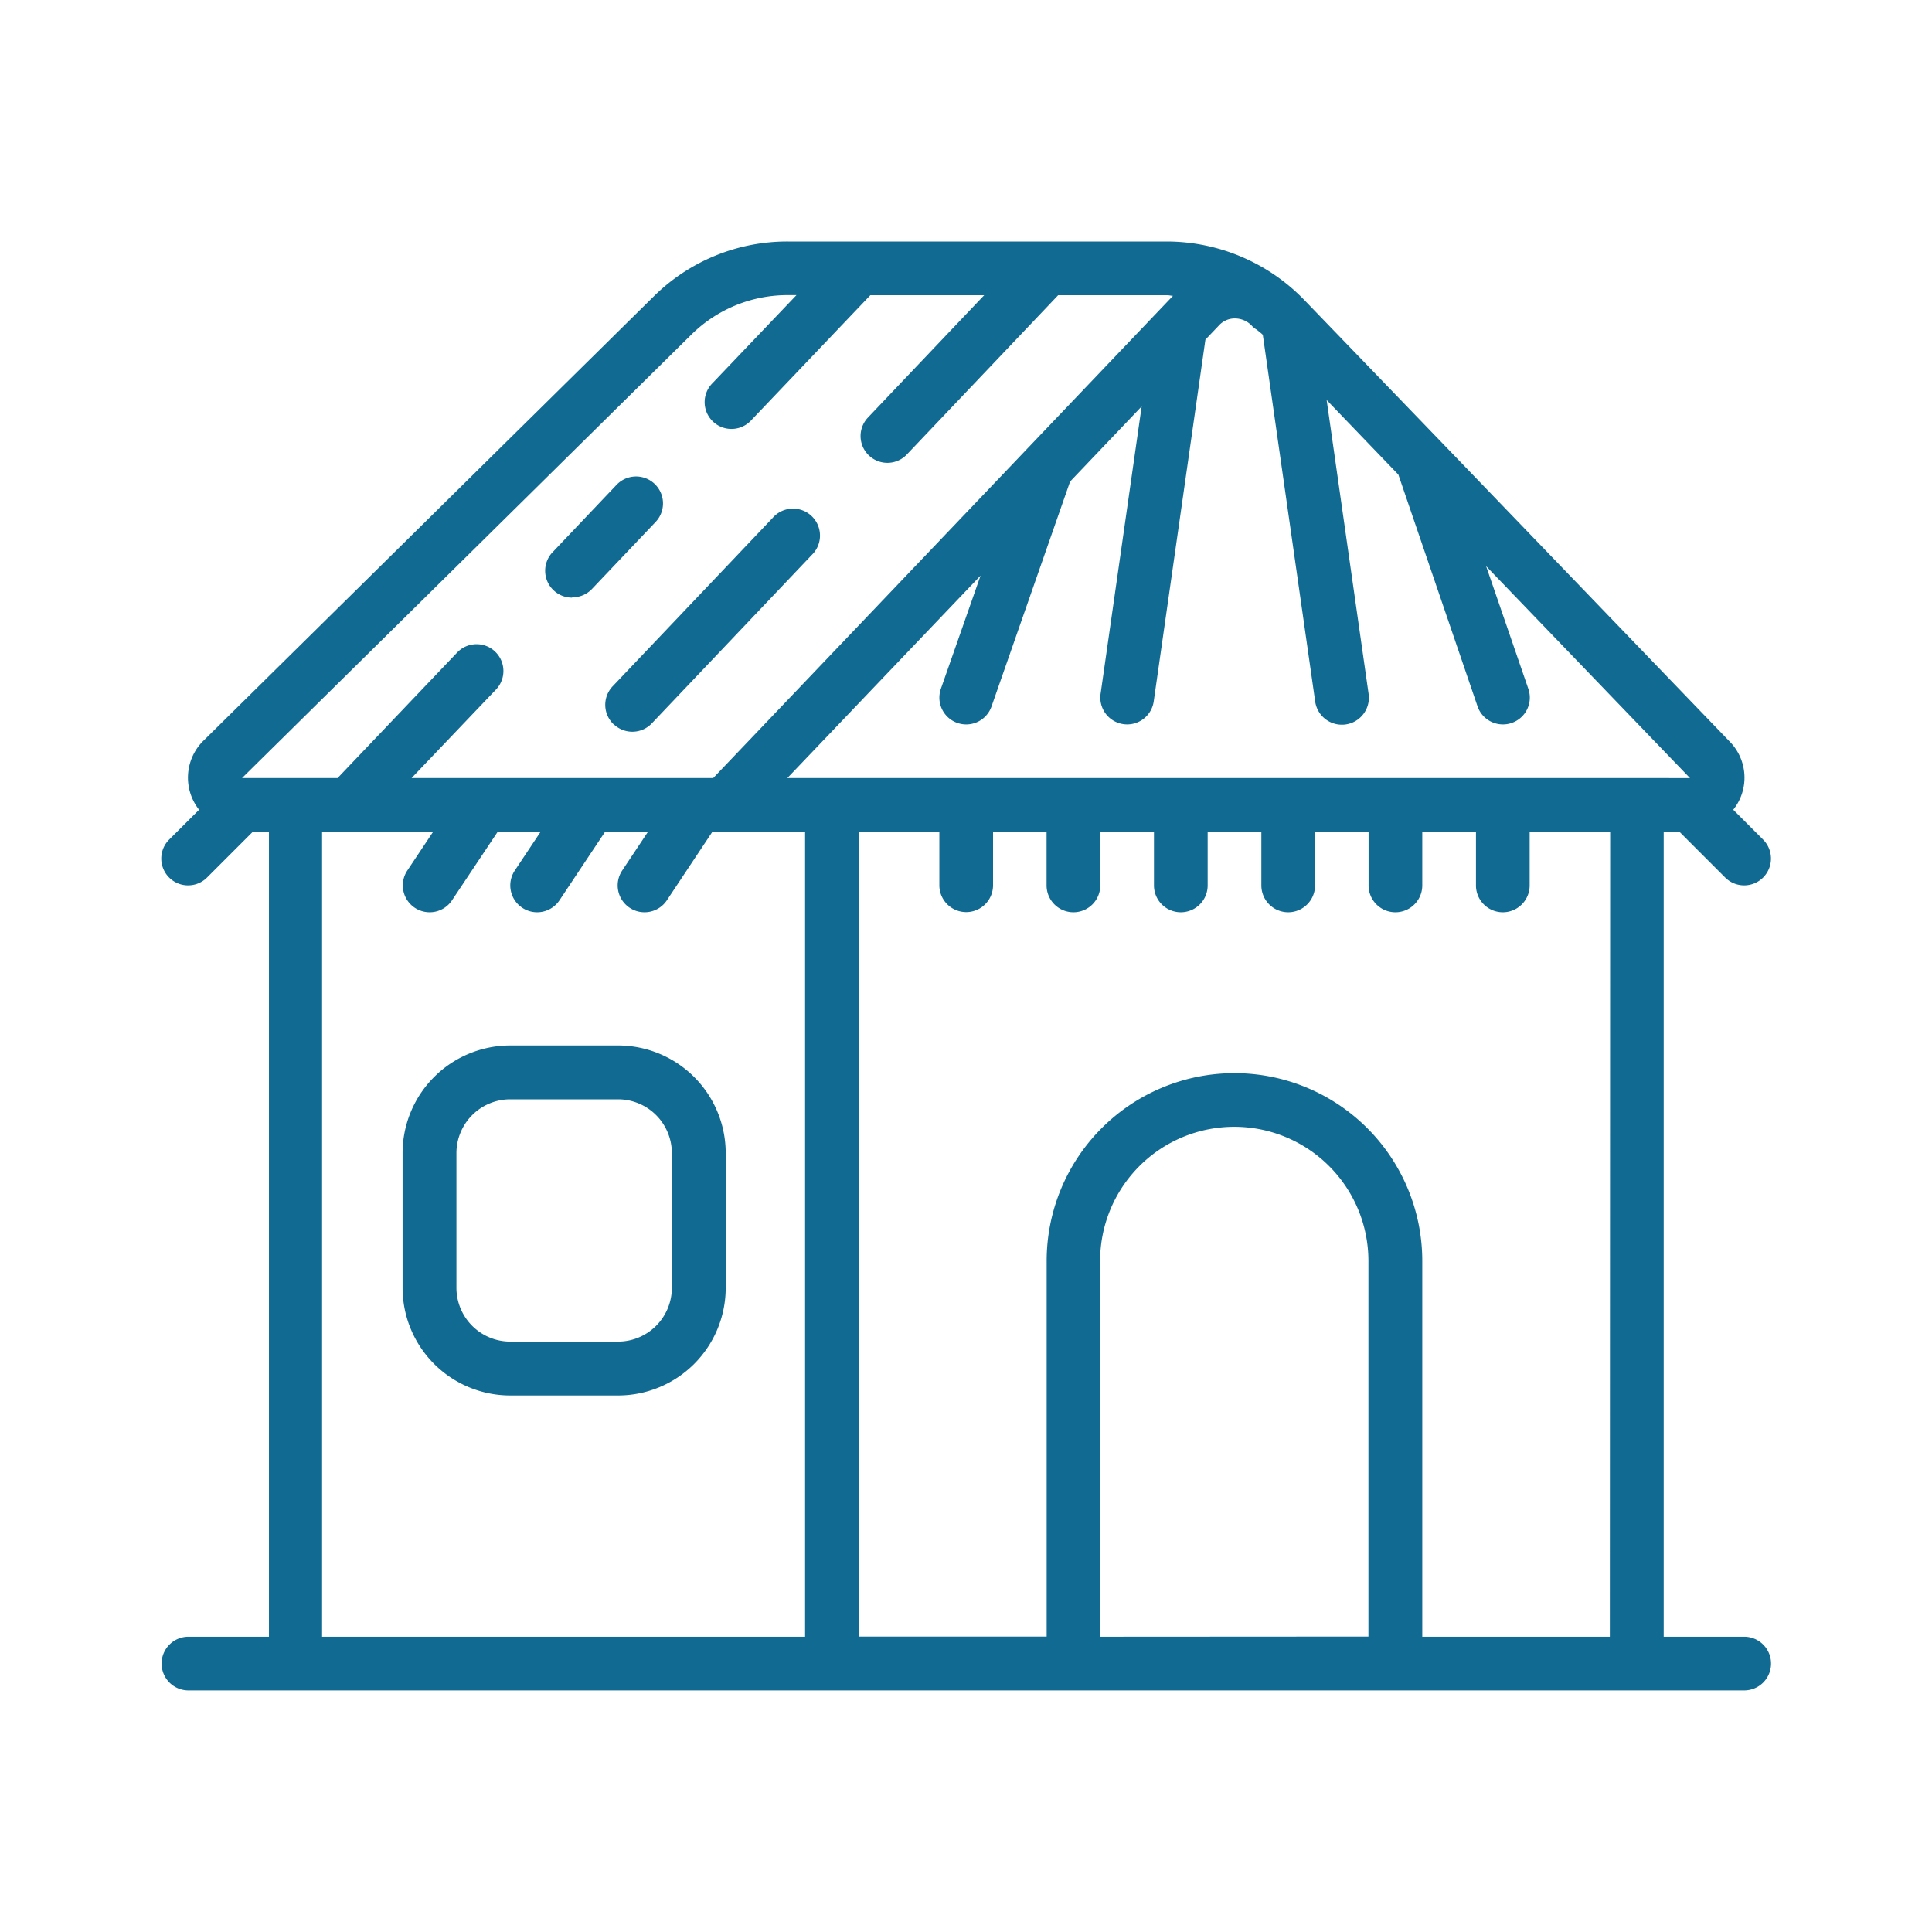 <svg xmlns="http://www.w3.org/2000/svg" xmlns:xlink="http://www.w3.org/1999/xlink" width="24" height="24" viewBox="0 0 24 24">
  <defs>
    <clipPath id="clip-path">
      <rect id="Rectangle_24957" data-name="Rectangle 24957" width="24" height="24" transform="translate(-2546 8772)" fill="#116a92"/>
    </clipPath>
  </defs>
  <g id="Hut" transform="translate(2546 -8772)" clip-path="url(#clip-path)">
    <g id="hut_1_" data-name="hut (1)" transform="translate(-2543.999 8774.946)">
      <path id="Path_164322" data-name="Path 164322" d="M18.861,7.386l.569.569a.333.333,0,0,0,.471-.471l-.371-.371a.639.639,0,0,0-.051-.854l-3.572-3.71L14.2.779A2.382,2.382,0,0,0,12.494.054H7.787A2.358,2.358,0,0,0,6.12.736L.536,6.246a.644.644,0,0,0-.064.867L.1,7.484a.333.333,0,1,0,.471.471l.569-.569h.2v10h-1a.333.333,0,0,0,0,.667H19.666a.333.333,0,1,0,0-.667h-1v-10Zm-.529-.667H7.78l2.4-2.515L9.687,5.61a.333.333,0,1,0,.629.22l.976-2.794.889-.933-.51,3.569a.333.333,0,0,0,.66.095l.642-4.494.163-.171a.267.267,0,0,1,.212-.092.289.289,0,0,1,.21.1.306.306,0,0,0,.055.041c.024.021.05.039.073.062l.651,4.558A.333.333,0,0,0,15,5.672l-.521-3.649.891.927.983,2.877a.333.333,0,0,0,.316.226.327.327,0,0,0,.108-.018.333.333,0,0,0,.208-.423L16.46,4.087l2.533,2.633ZM6.588,1.21a1.7,1.7,0,0,1,1.2-.49h.105l-1.049,1.1a.333.333,0,0,0,.483.459L8.811.721h1.414L8.781,2.241a.333.333,0,1,0,.483.459L11.144.721h1.35c.026,0,.051.007.076.008L10.754,2.634,6.859,6.719H3.112l1.049-1.1a.333.333,0,0,0-.483-.459L2.193,6.719H1.006ZM2,7.386H3.38l-.321.482a.333.333,0,1,0,.555.37l.568-.852h.533l-.321.482a.333.333,0,1,0,.555.37l.567-.852h.533l-.321.482a.333.333,0,1,0,.555.37l.566-.852H8v10H2Zm9.665,10V12.718a1.666,1.666,0,1,1,3.333,0v4.666Zm6.332,0H15.667V12.718a2.333,2.333,0,1,0-4.666,0v4.666H8.668v-10h1v.667a.333.333,0,1,0,.667,0V7.386H11v.667a.333.333,0,0,0,.667,0V7.386h.667v.667a.333.333,0,1,0,.667,0V7.386h.667v.667a.333.333,0,1,0,.667,0V7.386H15v.667a.333.333,0,1,0,.667,0V7.386h.667v.667a.333.333,0,1,0,.667,0V7.386h1Zm0,0" transform="translate(0 0)" fill="#116a92"/>
      <path id="Path_164323" data-name="Path 164323" d="M141.543,88.05a.334.334,0,0,0,.472-.012L144,85.948a.335.335,0,1,0-.485-.461l-1.986,2.09a.334.334,0,0,0,.012.473Zm0,0" transform="translate(-135.919 -81.998)" fill="#116a92"/>
      <path id="Path_164324" data-name="Path 164324" d="M122.575,76.109a.332.332,0,0,0,.242-.1l.794-.836a.334.334,0,1,0-.485-.461l-.794.836a.334.334,0,0,0,.243.565Zm0,0" transform="translate(-117.468 -71.635)" fill="#116a92"/>
      <path id="Path_164325" data-name="Path 164325" d="M79.582,256.055H78.244a1.338,1.338,0,0,0-1.338,1.338v1.672a1.338,1.338,0,0,0,1.338,1.338h1.338a1.338,1.338,0,0,0,1.338-1.338v-1.672A1.338,1.338,0,0,0,79.582,256.055Zm.669,3.01a.669.669,0,0,1-.669.669H78.244a.669.669,0,0,1-.669-.669v-1.672a.669.669,0,0,1,.669-.669h1.338a.669.669,0,0,1,.669.669Zm0,0" transform="translate(-73.906 -246.014)" fill="#116a92"/>
    </g>
  </g>
</svg>
